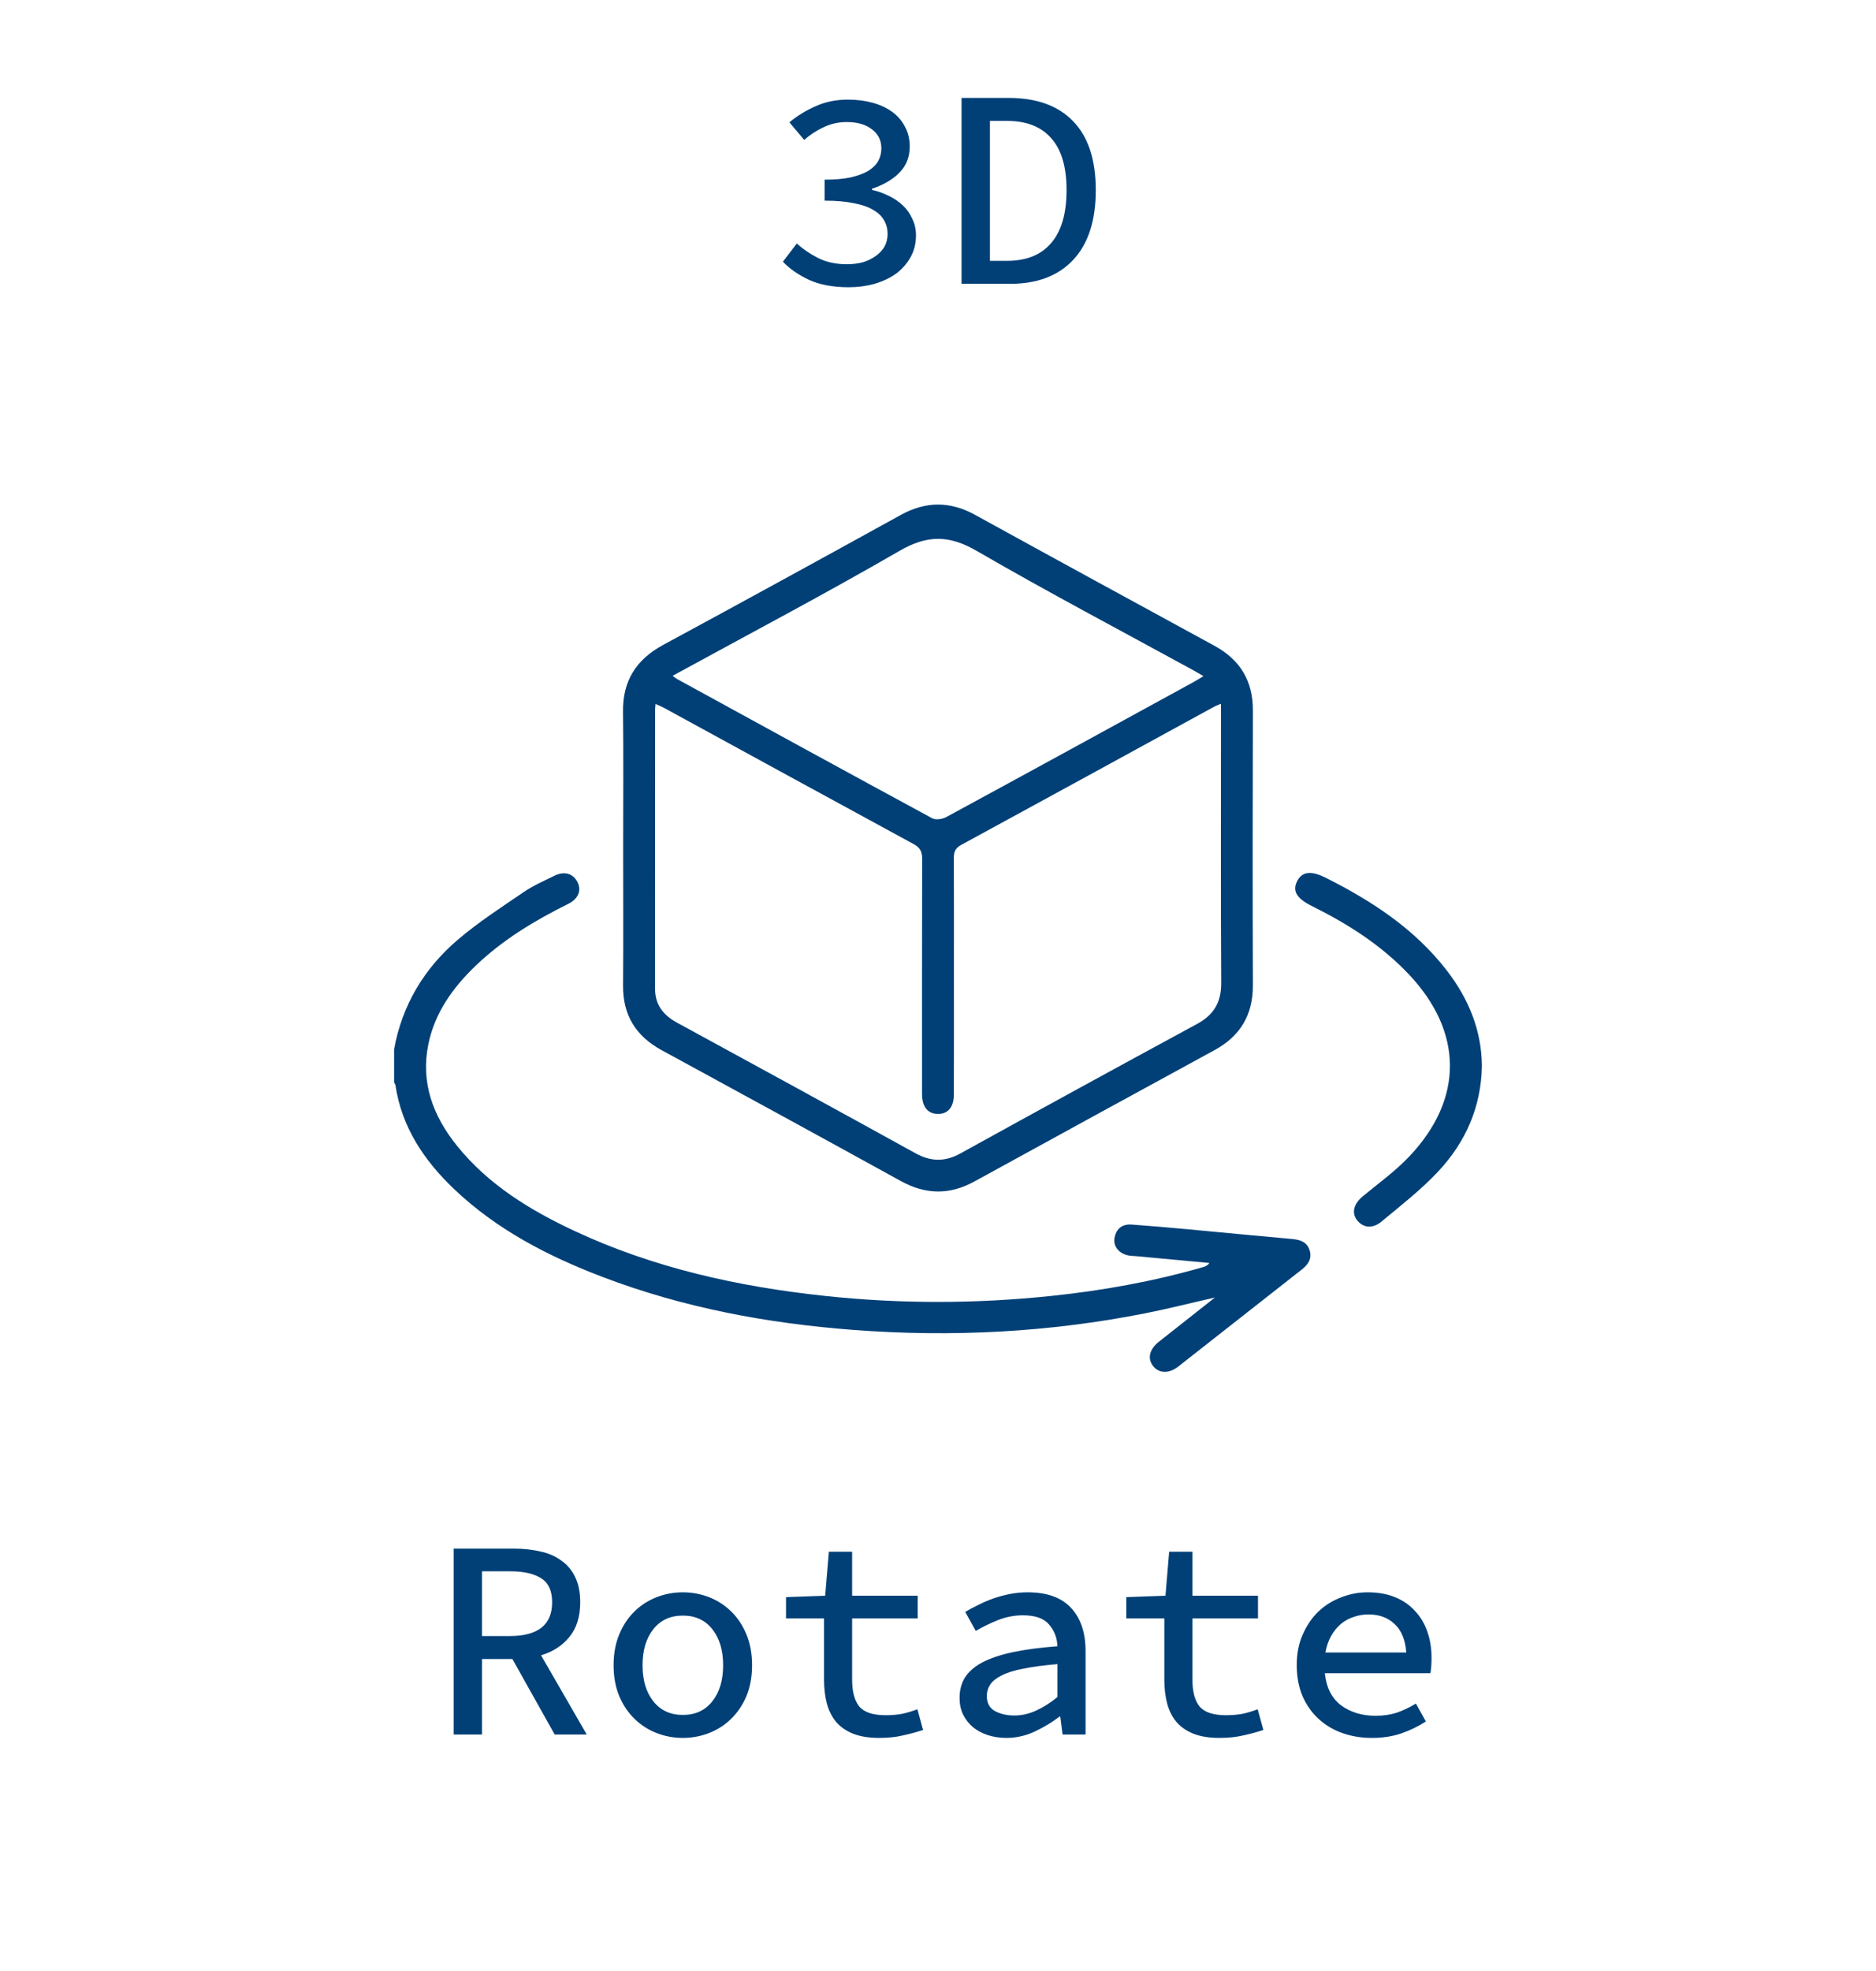 <svg width="119" height="125" viewBox="0 0 119 125" fill="none" xmlns="http://www.w3.org/2000/svg">
<path d="M53.837 18.216C52.841 18.216 52.001 18.06 51.317 17.748C50.633 17.424 50.081 17.04 49.661 16.596L50.543 15.444C50.927 15.792 51.377 16.098 51.893 16.362C52.421 16.626 53.027 16.758 53.711 16.758C54.083 16.758 54.425 16.716 54.737 16.632C55.049 16.536 55.319 16.404 55.547 16.236C55.787 16.068 55.973 15.87 56.105 15.642C56.237 15.402 56.303 15.132 56.303 14.832C56.303 14.52 56.231 14.238 56.087 13.986C55.943 13.722 55.715 13.5 55.403 13.32C55.091 13.128 54.677 12.984 54.161 12.888C53.657 12.78 53.039 12.726 52.307 12.726V11.394C52.955 11.394 53.507 11.346 53.963 11.25C54.419 11.142 54.791 11.004 55.079 10.836C55.367 10.656 55.577 10.446 55.709 10.206C55.841 9.966 55.907 9.702 55.907 9.414C55.907 8.898 55.703 8.49 55.295 8.19C54.899 7.89 54.371 7.74 53.711 7.74C53.195 7.74 52.709 7.848 52.253 8.064C51.809 8.268 51.395 8.538 51.011 8.874L50.075 7.758C50.579 7.338 51.137 6.996 51.749 6.732C52.361 6.456 53.039 6.318 53.783 6.318C54.347 6.318 54.869 6.384 55.349 6.516C55.829 6.648 56.243 6.84 56.591 7.092C56.939 7.344 57.209 7.656 57.401 8.028C57.605 8.4 57.707 8.82 57.707 9.288C57.707 9.96 57.485 10.518 57.041 10.962C56.609 11.394 56.033 11.73 55.313 11.97V12.042C55.685 12.126 56.039 12.252 56.375 12.42C56.723 12.588 57.023 12.792 57.275 13.032C57.527 13.272 57.725 13.554 57.869 13.878C58.025 14.19 58.103 14.538 58.103 14.922C58.103 15.438 57.989 15.9 57.761 16.308C57.533 16.716 57.227 17.064 56.843 17.352C56.459 17.628 56.003 17.844 55.475 18C54.959 18.144 54.413 18.216 53.837 18.216ZM60.994 18V6.21H63.982C65.758 6.21 67.12 6.702 68.068 7.686C69.028 8.67 69.508 10.128 69.508 12.06C69.508 13.98 69.034 15.45 68.086 16.47C67.138 17.49 65.8 18 64.072 18H60.994ZM62.794 16.542H63.874C65.11 16.542 66.046 16.164 66.682 15.408C67.33 14.652 67.654 13.536 67.654 12.06C67.654 10.584 67.33 9.486 66.682 8.766C66.046 8.034 65.11 7.668 63.874 7.668H62.794V16.542ZM28.777 110V98.21H32.575C33.187 98.21 33.751 98.27 34.267 98.39C34.783 98.498 35.227 98.69 35.599 98.966C35.983 99.23 36.277 99.578 36.481 100.01C36.697 100.442 36.805 100.976 36.805 101.612C36.805 102.524 36.577 103.256 36.121 103.808C35.677 104.36 35.077 104.75 34.321 104.978L37.219 110H35.185L32.503 105.212H30.577V110H28.777ZM30.577 103.754H32.359C33.223 103.754 33.883 103.58 34.339 103.232C34.795 102.872 35.023 102.332 35.023 101.612C35.023 100.892 34.795 100.388 34.339 100.1C33.883 99.8 33.223 99.65 32.359 99.65H30.577V103.754ZM43.314 110.216C42.738 110.216 42.186 110.114 41.658 109.91C41.13 109.706 40.662 109.406 40.254 109.01C39.846 108.614 39.522 108.134 39.282 107.57C39.042 106.994 38.922 106.34 38.922 105.608C38.922 104.876 39.042 104.222 39.282 103.646C39.522 103.07 39.846 102.584 40.254 102.188C40.662 101.792 41.13 101.492 41.658 101.288C42.186 101.084 42.738 100.982 43.314 100.982C43.89 100.982 44.442 101.084 44.97 101.288C45.498 101.492 45.966 101.792 46.374 102.188C46.782 102.584 47.106 103.07 47.346 103.646C47.586 104.222 47.706 104.876 47.706 105.608C47.706 106.34 47.586 106.994 47.346 107.57C47.106 108.134 46.782 108.614 46.374 109.01C45.966 109.406 45.498 109.706 44.97 109.91C44.442 110.114 43.89 110.216 43.314 110.216ZM43.314 108.758C44.106 108.758 44.73 108.47 45.186 107.894C45.642 107.318 45.87 106.556 45.87 105.608C45.87 104.66 45.642 103.898 45.186 103.322C44.73 102.746 44.106 102.458 43.314 102.458C42.522 102.458 41.898 102.746 41.442 103.322C40.986 103.898 40.758 104.66 40.758 105.608C40.758 106.556 40.986 107.318 41.442 107.894C41.898 108.47 42.522 108.758 43.314 108.758ZM55.763 110.216C55.115 110.216 54.563 110.126 54.107 109.946C53.663 109.766 53.303 109.514 53.027 109.19C52.763 108.866 52.571 108.482 52.451 108.038C52.331 107.582 52.271 107.078 52.271 106.526V102.638H49.859V101.288L52.343 101.198L52.577 98.408H54.053V101.198H58.211V102.638H54.053V106.526C54.053 107.282 54.203 107.846 54.503 108.218C54.815 108.59 55.373 108.776 56.177 108.776C56.561 108.776 56.915 108.746 57.239 108.686C57.563 108.614 57.881 108.518 58.193 108.398L58.553 109.712C58.157 109.844 57.737 109.958 57.293 110.054C56.849 110.162 56.339 110.216 55.763 110.216ZM63.838 110.216C63.418 110.216 63.022 110.156 62.65 110.036C62.29 109.916 61.978 109.748 61.714 109.532C61.45 109.304 61.24 109.034 61.084 108.722C60.94 108.41 60.868 108.062 60.868 107.678C60.868 107.186 60.982 106.754 61.21 106.382C61.45 106.01 61.816 105.692 62.308 105.428C62.812 105.164 63.454 104.948 64.234 104.78C65.026 104.612 65.974 104.486 67.078 104.402C67.054 103.862 66.874 103.4 66.538 103.016C66.214 102.632 65.662 102.44 64.882 102.44C64.342 102.44 63.814 102.542 63.298 102.746C62.794 102.95 62.326 103.178 61.894 103.43L61.228 102.224C61.468 102.08 61.738 101.936 62.038 101.792C62.338 101.636 62.656 101.498 62.992 101.378C63.34 101.258 63.694 101.162 64.054 101.09C64.426 101.018 64.804 100.982 65.188 100.982C66.412 100.982 67.33 101.312 67.942 101.972C68.554 102.632 68.86 103.544 68.86 104.708V110H67.402L67.258 108.866H67.204C66.736 109.226 66.208 109.544 65.62 109.82C65.044 110.084 64.45 110.216 63.838 110.216ZM64.342 108.794C64.81 108.794 65.266 108.692 65.71 108.488C66.166 108.284 66.622 107.996 67.078 107.624V105.536C66.214 105.608 65.494 105.704 64.918 105.824C64.342 105.932 63.88 106.076 63.532 106.256C63.196 106.424 62.956 106.616 62.812 106.832C62.668 107.048 62.596 107.288 62.596 107.552C62.596 107.996 62.764 108.314 63.1 108.506C63.448 108.698 63.862 108.794 64.342 108.794ZM77.349 110.216C76.701 110.216 76.149 110.126 75.693 109.946C75.249 109.766 74.889 109.514 74.613 109.19C74.349 108.866 74.157 108.482 74.037 108.038C73.917 107.582 73.857 107.078 73.857 106.526V102.638H71.445V101.288L73.929 101.198L74.163 98.408H75.639V101.198H79.797V102.638H75.639V106.526C75.639 107.282 75.789 107.846 76.089 108.218C76.401 108.59 76.959 108.776 77.763 108.776C78.147 108.776 78.501 108.746 78.825 108.686C79.149 108.614 79.467 108.518 79.779 108.398L80.139 109.712C79.743 109.844 79.323 109.958 78.879 110.054C78.435 110.162 77.925 110.216 77.349 110.216ZM87.026 110.216C86.354 110.216 85.73 110.114 85.154 109.91C84.578 109.706 84.074 109.406 83.642 109.01C83.21 108.614 82.868 108.128 82.616 107.552C82.376 106.976 82.256 106.322 82.256 105.59C82.256 104.87 82.382 104.228 82.634 103.664C82.886 103.088 83.216 102.602 83.624 102.206C84.044 101.81 84.524 101.51 85.064 101.306C85.604 101.09 86.168 100.982 86.756 100.982C87.404 100.982 87.98 101.084 88.484 101.288C88.988 101.492 89.408 101.78 89.744 102.152C90.092 102.512 90.356 102.95 90.536 103.466C90.716 103.97 90.806 104.528 90.806 105.14C90.806 105.332 90.8 105.512 90.788 105.68C90.776 105.848 90.758 105.992 90.734 106.112H84.038C84.134 107.024 84.476 107.702 85.064 108.146C85.664 108.59 86.396 108.812 87.26 108.812C87.752 108.812 88.202 108.746 88.61 108.614C89.018 108.47 89.42 108.278 89.816 108.038L90.446 109.172C89.99 109.472 89.474 109.724 88.898 109.928C88.334 110.12 87.71 110.216 87.026 110.216ZM86.81 102.386C86.474 102.386 86.156 102.44 85.856 102.548C85.556 102.644 85.286 102.794 85.046 102.998C84.806 103.202 84.602 103.454 84.434 103.754C84.266 104.054 84.146 104.402 84.074 104.798H89.204C89.144 103.994 88.898 103.394 88.466 102.998C88.046 102.59 87.494 102.386 86.81 102.386Z" fill="#004077"/>
<g clip-path="url(#clip0_1312_489)">
<path d="M25 66.528C25.511 63.747 26.894 61.428 29.036 59.599C30.334 58.49 31.787 57.552 33.204 56.584C33.809 56.172 34.493 55.87 35.154 55.544C35.778 55.236 36.319 55.381 36.608 55.895C36.907 56.425 36.713 56.99 36.057 57.316C33.922 58.376 31.899 59.59 30.176 61.242C28.719 62.639 27.574 64.234 27.168 66.239C26.676 68.67 27.472 70.778 28.984 72.658C30.97 75.127 33.614 76.745 36.455 78.071C41.48 80.416 46.821 81.596 52.318 82.184C57.112 82.698 61.908 82.688 66.702 82.184C69.964 81.843 73.181 81.263 76.334 80.352C76.472 80.313 76.602 80.249 76.721 80.097C75.171 79.953 73.619 79.808 72.069 79.664C71.912 79.65 71.754 79.652 71.599 79.624C70.987 79.507 70.598 79.046 70.697 78.505C70.803 77.922 71.185 77.615 71.793 77.66C73.001 77.748 74.209 77.853 75.415 77.965C77.605 78.167 79.794 78.385 81.985 78.578C82.501 78.624 82.916 78.78 83.074 79.296C83.231 79.806 82.997 80.182 82.59 80.501C79.972 82.55 77.362 84.611 74.744 86.662C74.144 87.131 73.513 87.105 73.142 86.628C72.769 86.149 72.909 85.568 73.514 85.089C74.649 84.194 75.783 83.299 77.065 82.287C75.459 82.652 74.055 83.01 72.634 83.29C66.52 84.498 60.354 84.813 54.14 84.341C48.676 83.927 43.336 82.934 38.212 80.979C34.758 79.662 31.512 77.984 28.815 75.419C26.896 73.596 25.486 71.488 25.085 68.832C25.076 68.769 25.029 68.711 25 68.651C25 67.944 25 67.236 25 66.528Z" fill="#004077"/>
<path d="M39.529 53.751C39.529 50.877 39.554 48.003 39.52 45.13C39.496 43.18 40.351 41.828 42.076 40.894C47.108 38.173 52.123 35.424 57.132 32.661C58.727 31.782 60.263 31.777 61.856 32.654C66.906 35.433 71.968 38.193 77.029 40.95C78.674 41.847 79.479 43.189 79.474 45.053C79.456 50.867 79.454 56.68 79.474 62.493C79.479 64.356 78.683 65.703 77.036 66.6C71.956 69.37 66.877 72.146 61.804 74.93C60.234 75.792 58.709 75.765 57.141 74.9C52.093 72.118 47.032 69.356 41.97 66.6C40.322 65.703 39.507 64.367 39.523 62.502C39.547 59.587 39.529 56.668 39.529 53.751ZM77.446 44.63C77.25 44.715 77.129 44.758 77.018 44.818C71.664 47.746 66.313 50.679 60.952 53.593C60.565 53.804 60.502 54.066 60.504 54.447C60.515 56.857 60.509 59.268 60.509 61.676C60.509 64.264 60.515 66.85 60.504 69.438C60.5 70.23 60.118 70.655 59.479 70.643C58.865 70.632 58.516 70.221 58.489 69.468C58.482 69.291 58.487 69.113 58.487 68.938C58.487 64.117 58.482 59.298 58.496 54.477C58.498 54.031 58.379 53.761 57.962 53.534C52.678 50.665 47.405 47.778 42.128 44.896C41.964 44.805 41.786 44.738 41.584 44.646C41.57 44.809 41.556 44.896 41.556 44.983C41.554 50.886 41.557 56.79 41.552 62.694C41.55 63.717 42.065 64.376 42.946 64.856C47.99 67.605 53.032 70.356 58.061 73.133C59.038 73.674 59.933 73.693 60.914 73.153C65.905 70.4 70.902 67.66 75.914 64.948C77.004 64.36 77.472 63.559 77.464 62.332C77.43 56.671 77.45 51.012 77.45 45.351C77.446 45.137 77.446 44.922 77.446 44.63ZM42.666 42.858C42.803 42.959 42.866 43.019 42.942 43.06C48.332 46.011 53.722 48.965 59.127 51.891C59.35 52.012 59.776 51.952 60.021 51.819C65.267 48.974 70.501 46.106 75.734 43.242C75.923 43.138 76.105 43.019 76.339 42.879C76.082 42.73 75.893 42.615 75.7 42.51C71.113 39.999 66.483 37.562 61.96 34.94C60.212 33.927 58.828 33.912 57.071 34.928C52.356 37.656 47.529 40.199 42.666 42.858Z" fill="#004077"/>
<path d="M94 67.623C93.951 70.218 92.961 72.444 91.224 74.299C90.137 75.46 88.858 76.453 87.625 77.475C87.053 77.95 86.457 77.864 86.082 77.381C85.71 76.899 85.879 76.332 86.469 75.847C87.467 75.028 88.527 74.258 89.407 73.328C92.857 69.679 92.814 65.434 89.364 61.788C87.611 59.934 85.488 58.587 83.209 57.456C82.267 56.989 81.979 56.521 82.267 55.914C82.575 55.268 83.151 55.191 84.116 55.677C87.04 57.148 89.735 58.913 91.757 61.524C93.157 63.332 93.989 65.344 94 67.623Z" fill="#004077"/>
</g>
<defs>
<clipPath id="clip0_1312_489">
<rect width="69" height="55" fill="white" transform="translate(25 32)"/>
</clipPath>
</defs>
</svg>
